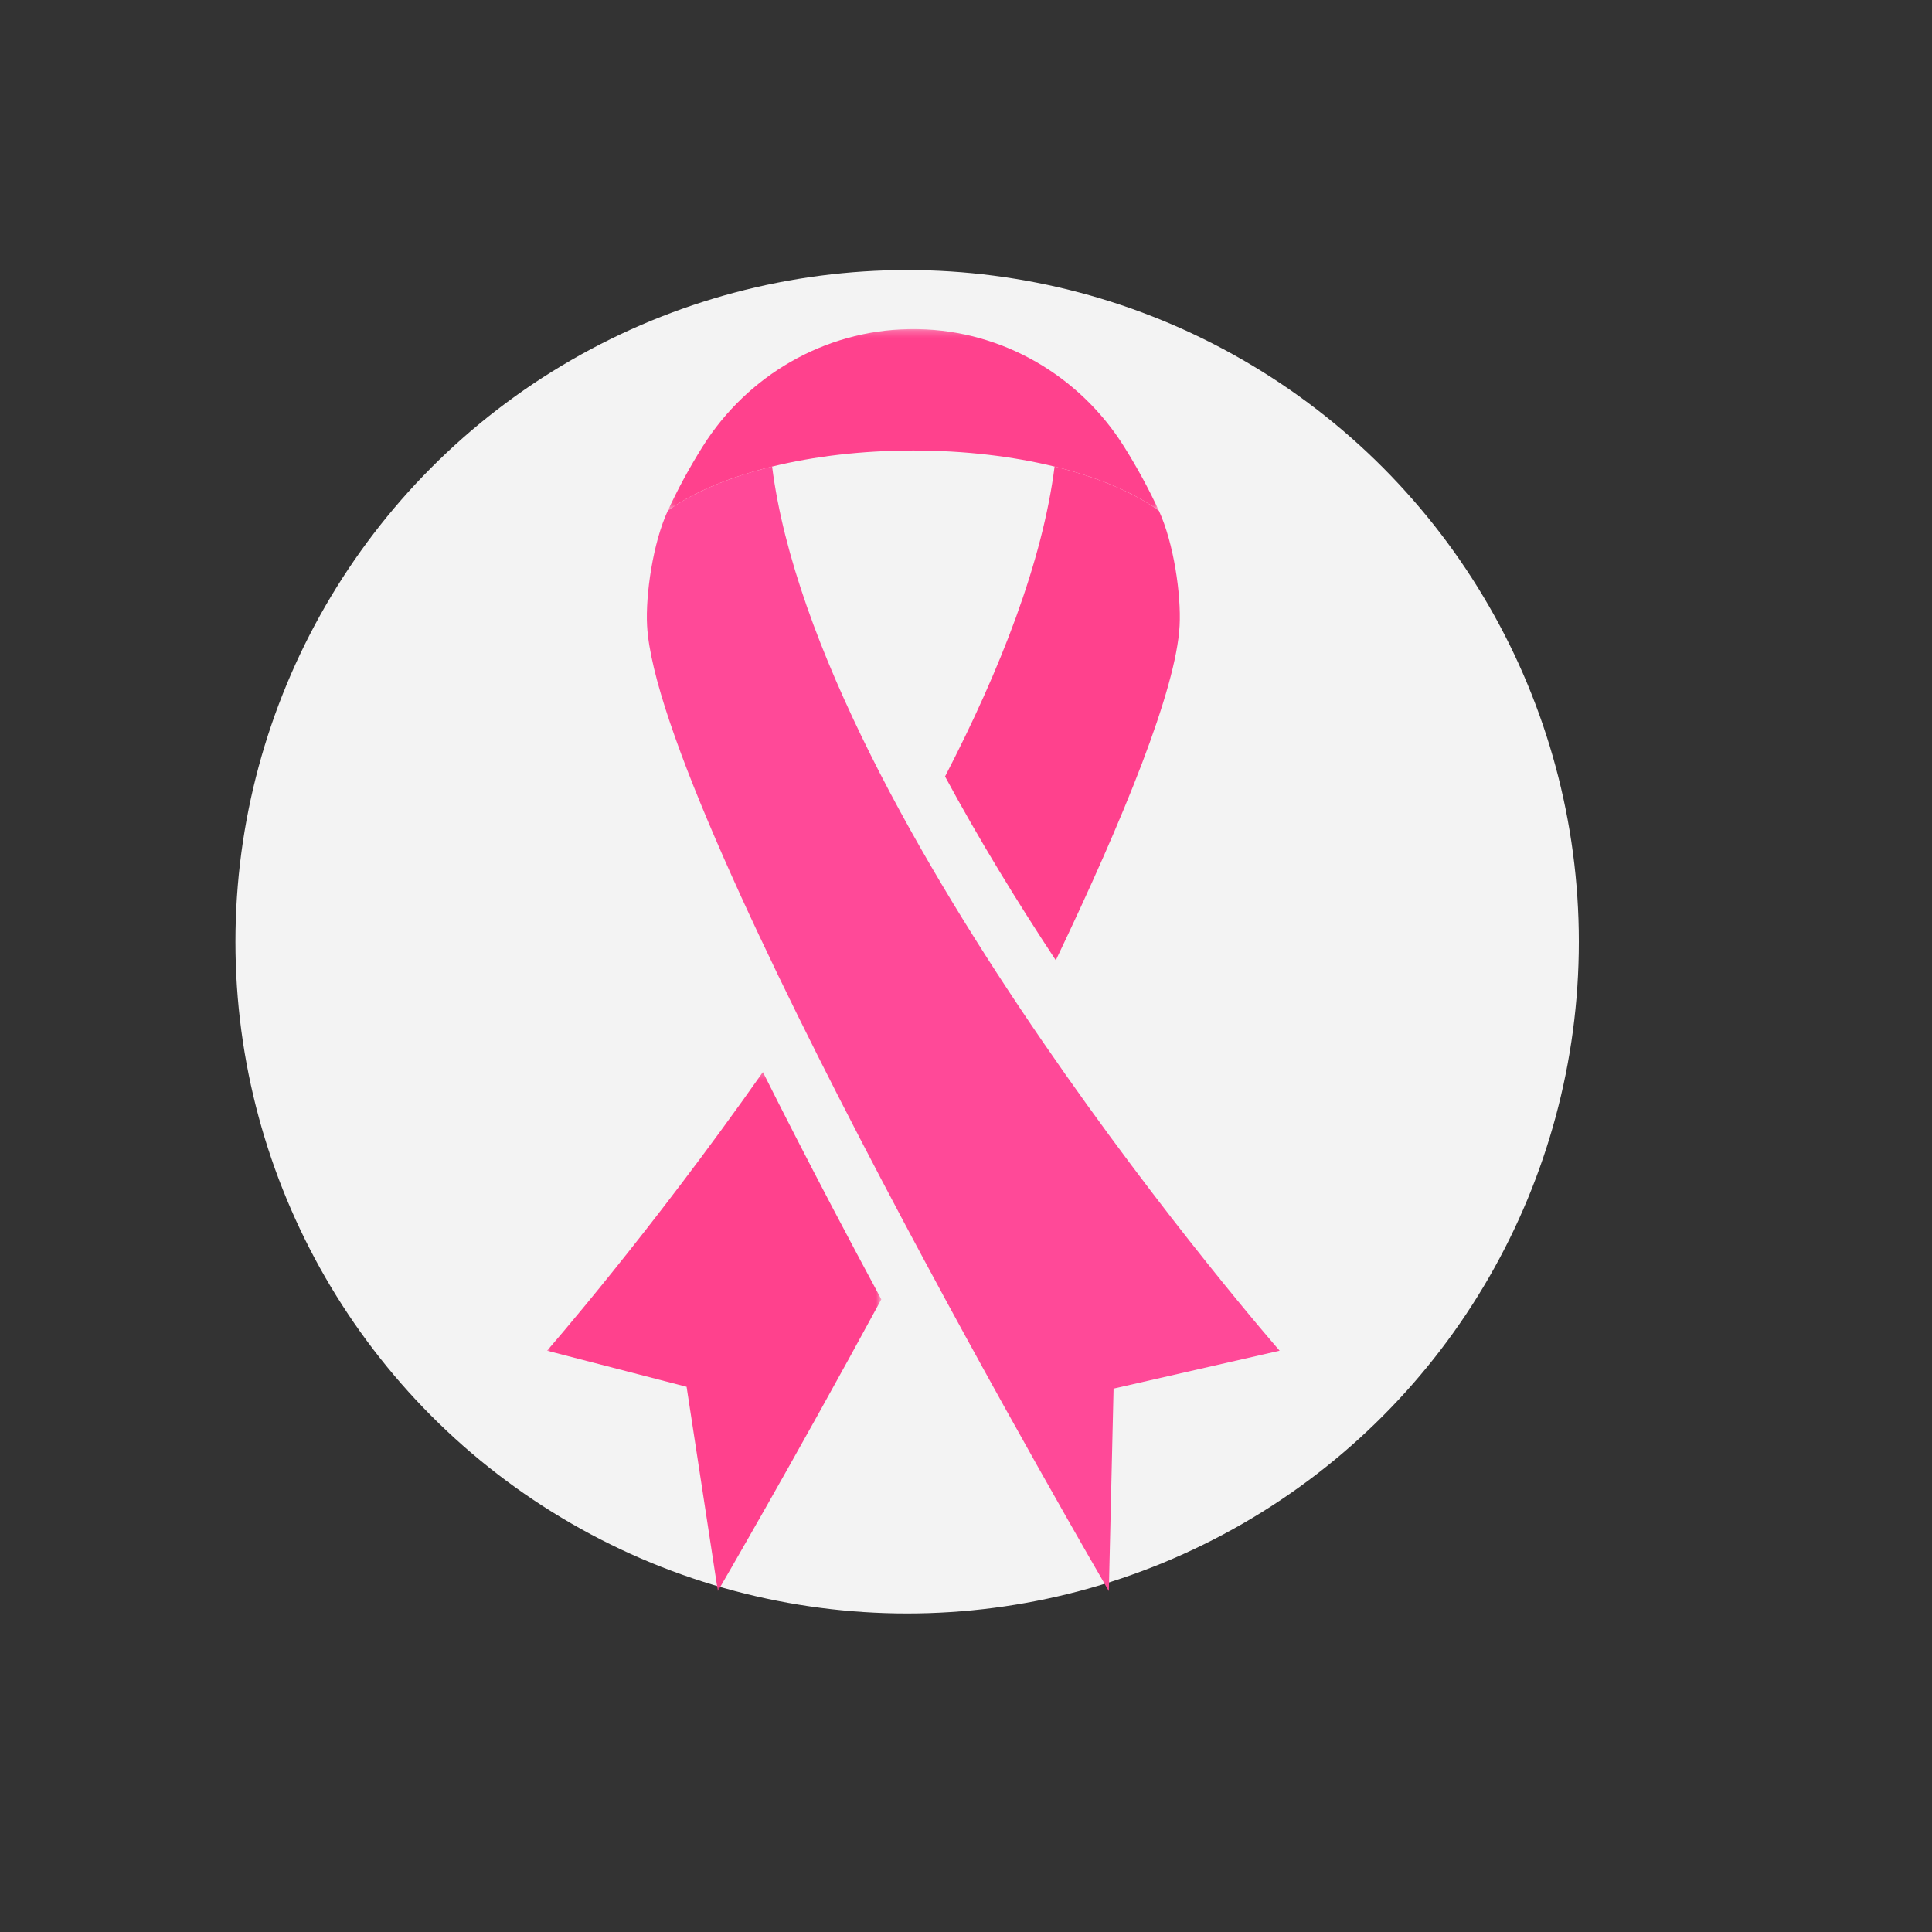 <?xml version="1.0" encoding="UTF-8" standalone="no"?>
<svg width="279px" height="279px" viewBox="0 0 279 279" version="1.1" xmlns="http://www.w3.org/2000/svg" xmlns:xlink="http://www.w3.org/1999/xlink">
    <rect x="0" y="0" width="279" height="279" fill="#333333" stroke="none"/>
    <!-- Generator: sketchtool 40.1 (33804) - http://www.bohemiancoding.com/sketch -->
    <title>ACA89E92-80B0-4BE7-8A94-5787DA1D5AB9</title>
    <desc>Created with sketchtool.</desc>
    <defs>
        <polygon id="path-1" points="0 0.245 0 75.198 48.272 75.198 48.272 0.245 2.13351665e-20 0.245"></polygon>
        <polygon id="path-3" points="71.036 0.233 0.122 0.233 0.122 26.457 71.036 26.457 71.036 0.233"></polygon>
    </defs>
    <g id="Page-1" stroke="none" stroke-width="1" fill="none" fill-rule="evenodd">
        <g id="cancer-sign" transform="translate(-67, -69)">
            <g id="Ilustras" transform="translate(67, 69)">
                <circle id="Oval" fill="#F3F3F3" cx="131" cy="136" r="97"></circle>
                <g id="Page-1" transform="translate(79, 47)">
                    <path d="M14.446,43.371 C14.203,38.908 15.29,31.393 17.438,26.749 C21.067,24.104 26.271,21.905 32.5,20.378 C39.021,71.666 105.791,148.055 105.791,148.055 L81.811,153.531 L81.127,182.766 C81.127,182.766 15.961,71.126 14.446,43.371" id="Fill-1" fill="#FF4998"></path>
                    <g id="Group-5" transform="translate(0, 107.568)">
                        <mask id="mask-2" fill="white">
                            <use xlink:href="#path-1"></use>
                        </mask>
                        <g id="Clip-4"></g>
                        <path d="M31.169,0.245 C14.815,23.536 -0,40.486 -0,40.486 L20.152,45.7 L24.664,75.198 C24.664,75.198 35.408,56.792 48.272,33.07 C45.934,28.73 43.546,24.25 41.158,19.704 C37.444,12.632 34.129,6.164 31.169,0.245" id="Fill-3" fill="#FF418D" mask="url(#mask-2)"></path>
                    </g>
                    <path d="M91.345,43.371 C91.589,38.908 90.502,31.393 88.353,26.749 C84.725,24.104 79.521,21.905 73.292,20.378 C71.542,34.142 65.449,49.714 57.476,65.132 C62.36,74.198 67.87,83.194 73.467,91.672 C83.305,71.091 90.842,52.597 91.345,43.371" id="Fill-6" fill="#FF418D"></path>
                    <g id="Group-10" transform="translate(17.317, 0.292)">
                        <mask id="mask-4" fill="white">
                            <use xlink:href="#path-3"></use>
                        </mask>
                        <g id="Clip-9"></g>
                        <path d="M65.99,17.175 C59.532,6.9 48.391,0.46 36.276,0.24 C36.037,0.236 35.804,0.233 35.579,0.233 C35.353,0.233 35.121,0.236 34.882,0.24 C22.766,0.46 11.626,6.9 5.168,17.175 C3.213,20.285 1.527,23.42 0.122,26.457 C3.75,23.812 8.954,21.612 15.183,20.086 C21.193,18.613 28.151,17.766 35.579,17.766 C43.007,17.766 49.965,18.613 55.975,20.086 C62.204,21.612 67.408,23.812 71.036,26.457 C69.631,23.42 67.944,20.285 65.99,17.175" id="Fill-8" fill="#FF418D" mask="url(#mask-4)"></path>
                    </g>
                </g>
            </g>
        </g>
    </g>
</svg>